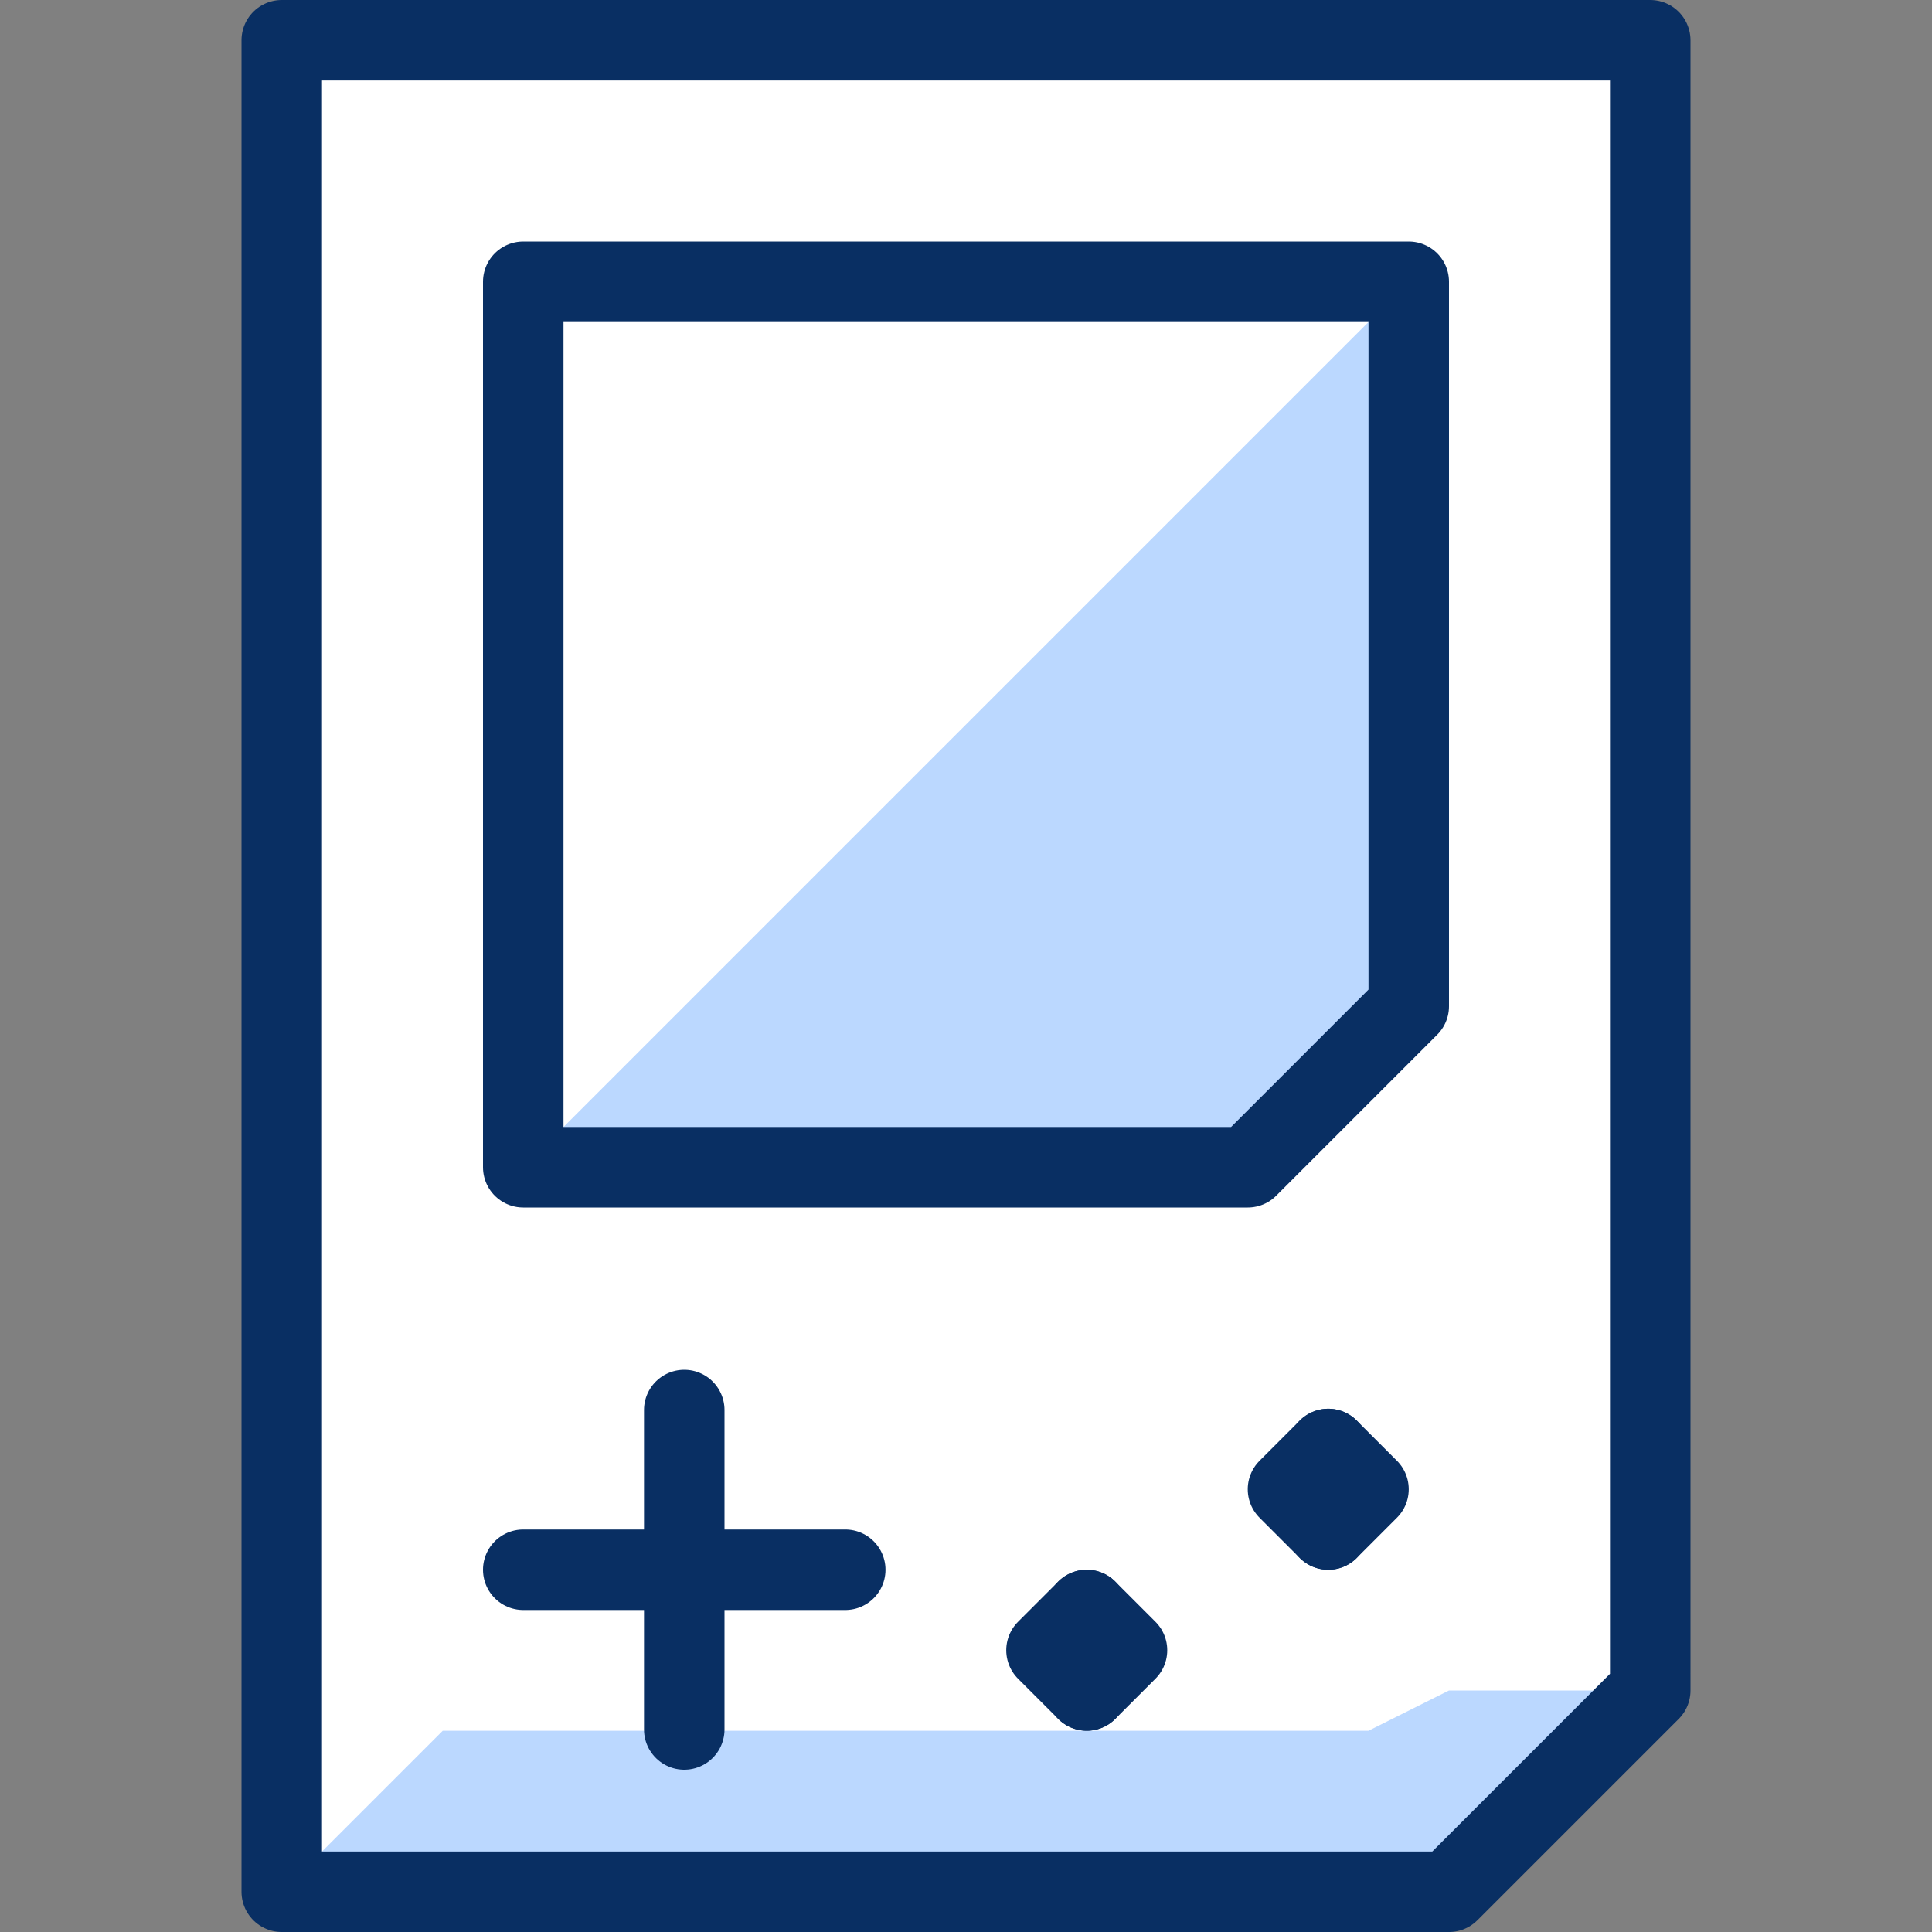 <svg xmlns="http://www.w3.org/2000/svg" fill="none" viewBox="0 0 24 24" id="Gameboy--Streamline-Cyber">
  <rect x="0" y="0" width="24" height="24" fill="#808080" stroke="none"/>
  <desc>
    Gameboy Streamline Icon: https://streamlinehq.com
  </desc>
  <path fill="#ffffff" d="M18 23.52H3.5V0.52h17V21.02l-2.5 2.5Z" stroke-width="1"></path>
  <path fill="#bbd8ff" d="M15.5 14.5h-9l11 -11v9l-2 2Z" stroke-width="1"></path>
  <path fill="#bbd8ff" d="m3.5 23.5 2 -2H17l1 -0.5h2.5L18 23.5H3.5Z" stroke-width="1"></path>
  <path stroke="#092f63" stroke-linecap="round" stroke-linejoin="round" d="M18 23.5H3.5V0.5h17V21L18 23.5Z" stroke-width="1"></path>
  <path stroke="#092f63" stroke-linecap="round" stroke-linejoin="round" d="M15.5 14.5h-9v-11h11v9l-2 2Z" stroke-width="1"></path>
  <path stroke="#092f63" stroke-linecap="round" stroke-linejoin="round" d="M6.5 19.5h4" stroke-width="1"></path>
  <path stroke="#092f63" stroke-linecap="round" stroke-linejoin="round" d="M8.5 17.516v3.968" stroke-width="1"></path>
  <path stroke="#092f63" stroke-linecap="round" stroke-linejoin="round" d="m13.5 20 -0.5 0.5 0.5 0.5" stroke-width="1"></path>
  <path stroke="#092f63" stroke-linecap="round" stroke-linejoin="round" d="m13.5 20 0.5 0.5 -0.5 0.5" stroke-width="1"></path>
  <path stroke="#092f63" stroke-linecap="round" stroke-linejoin="round" d="m16.5 18 -0.5 0.5 0.5 0.5" stroke-width="1"></path>
  <path stroke="#092f63" stroke-linecap="round" stroke-linejoin="round" d="m16.5 18 0.5 0.5 -0.5 0.5" stroke-width="1"></path>
</svg>